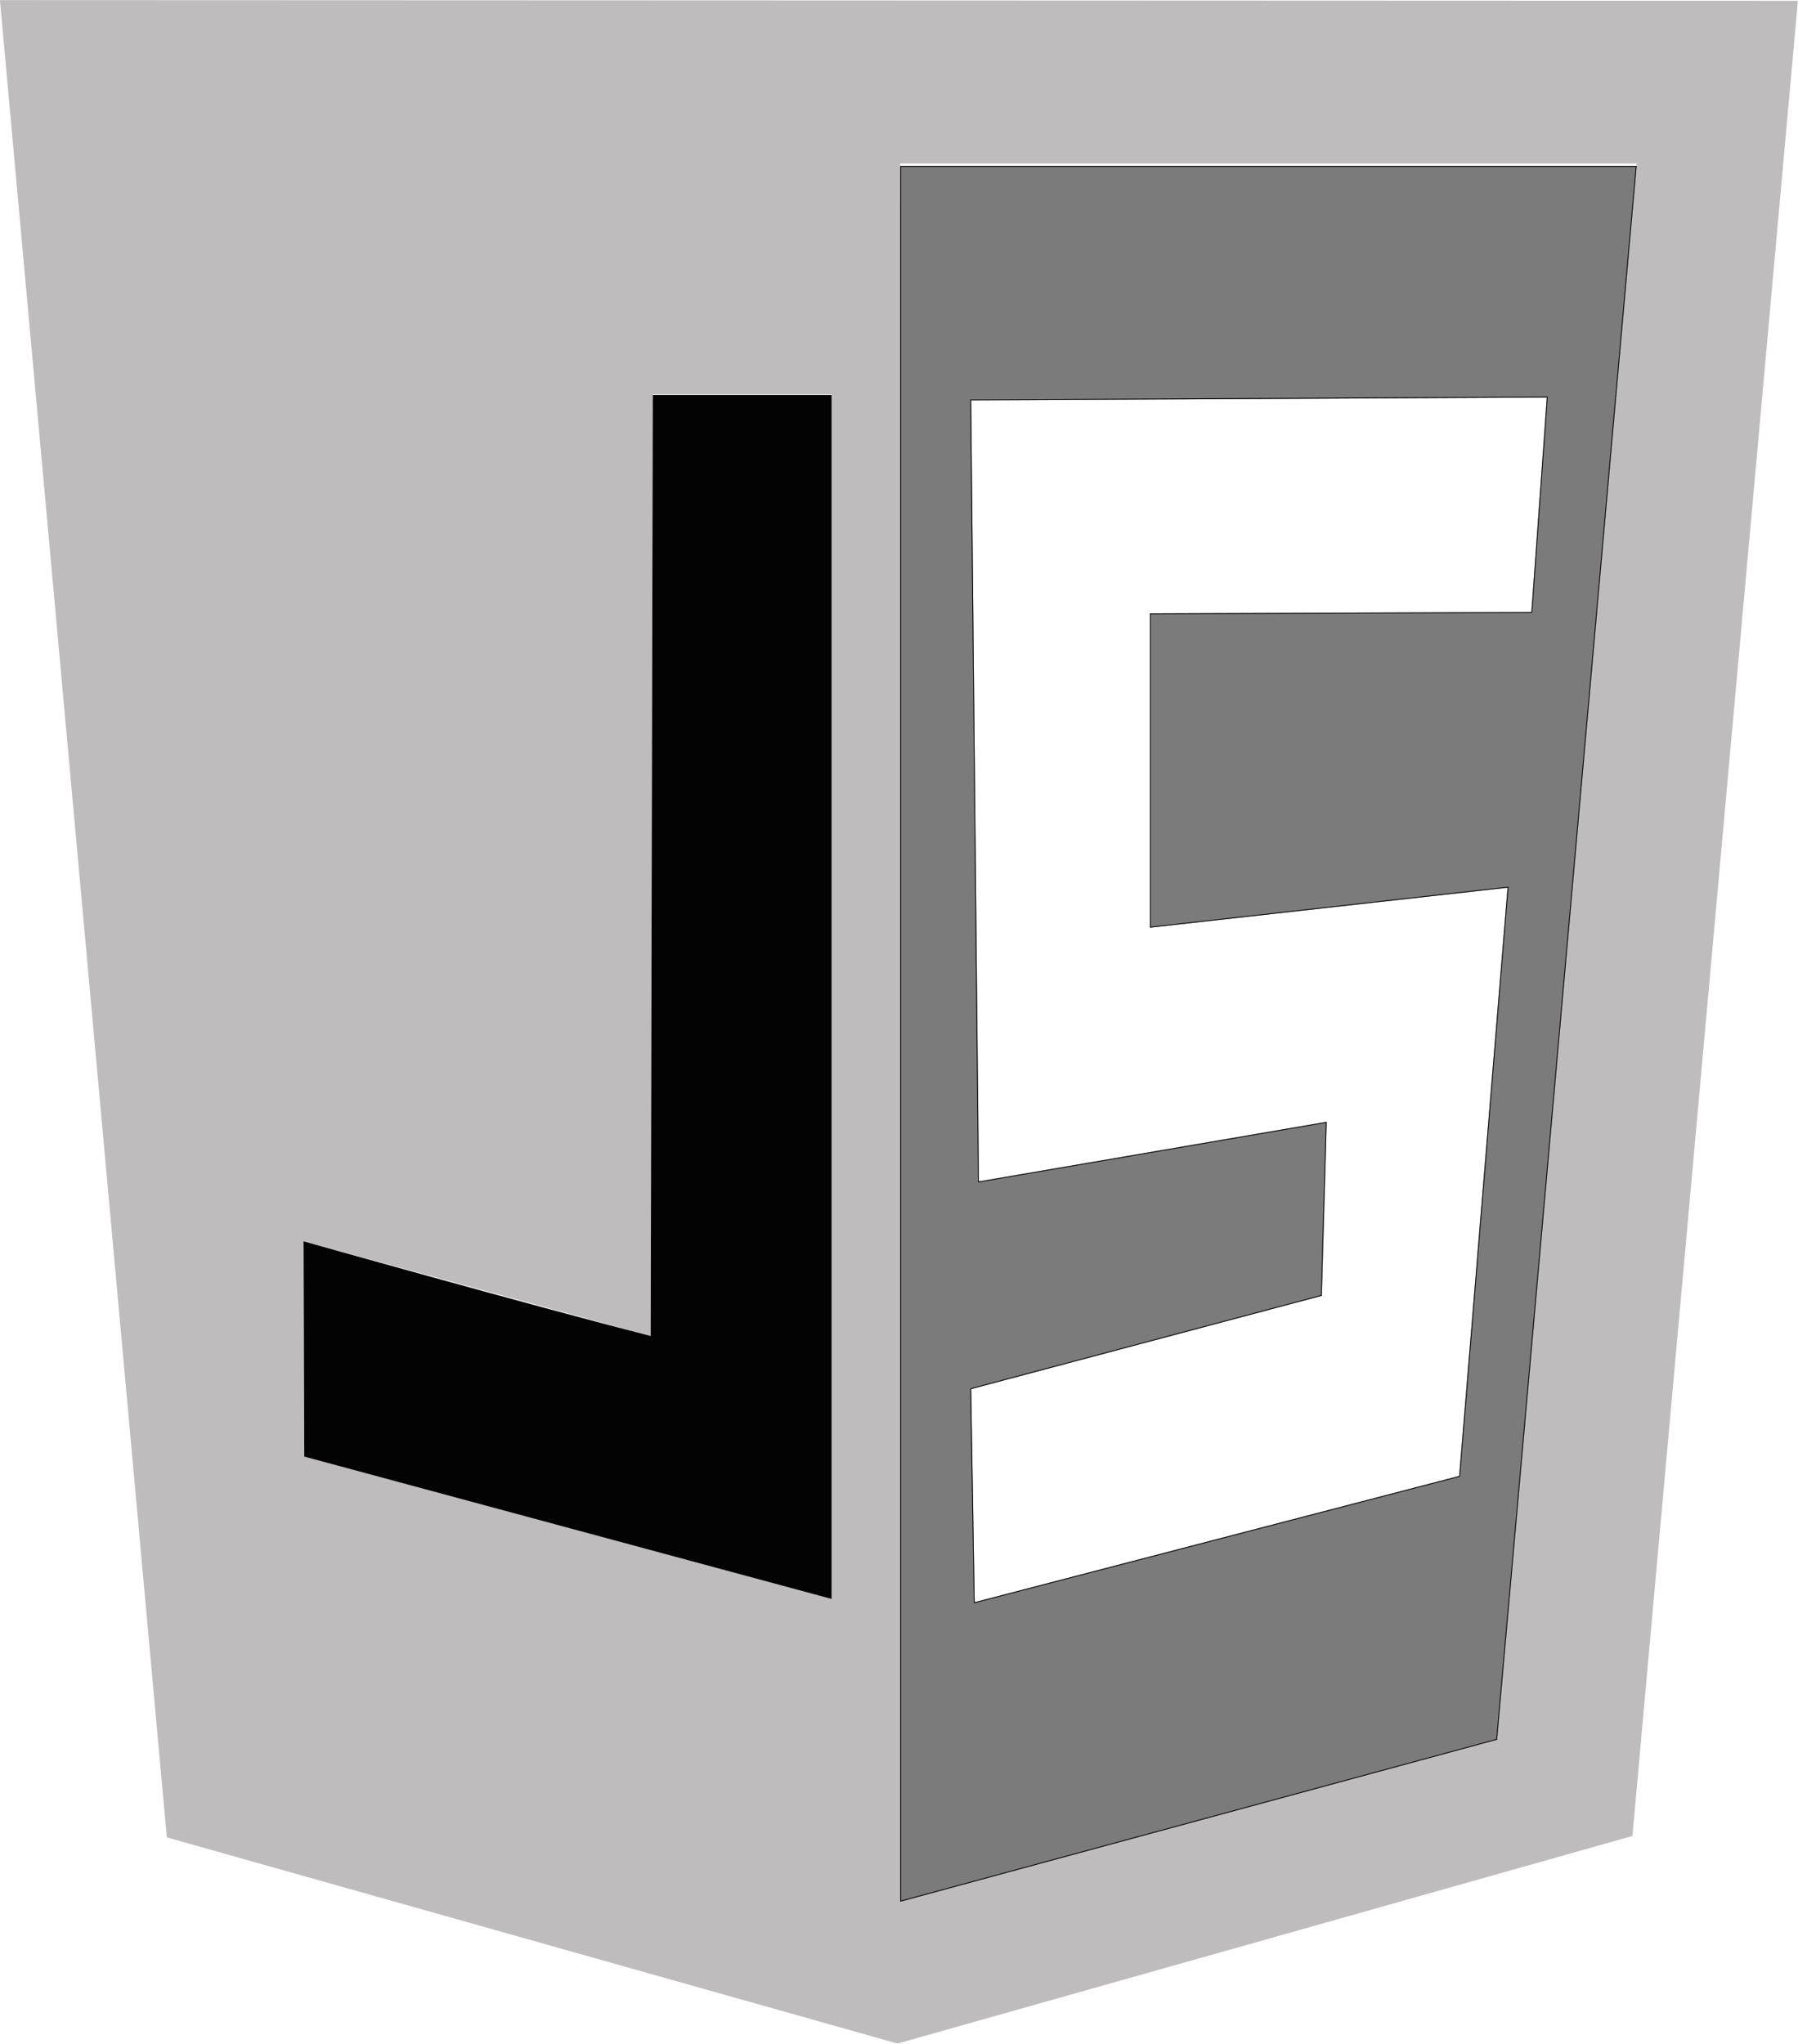 <svg width="2199" height="2500" viewBox="0 0 2199 2500" fill="none" xmlns="http://www.w3.org/2000/svg">
<g clip-path="url(#clip0)">
<path d="M204.028 2247.13L-0.088 0.129L2198.88 0.986L1996.48 2245.41L1097.68 2499.27L204.028 2247.13ZM1830.96 2124.49L2001.63 199.957H1101.11L1107.97 2322.6L1830.96 2124.49V2124.49ZM1017.06 482.118H798.368L795.795 1633.92L371.267 1518.14L372.124 1781.43L1017.06 1955.53V482.118V482.118Z" fill="#BEBCBC"/>
<g filter="url(#filter0_d)">
<path d="M1101.11 199.099H2001.63L1830.96 2123.63L1101.11 2321.74V199.099ZM1784.65 1801.16L1843.82 1081.6L1406.43 1130.49V746.269L1872.98 744.554L1891.85 482.118L1187.73 485.549L1197.17 1440.95L1622.55 1368.05L1616.55 1580.75L1187.73 1694.81L1192.02 1955.53L1784.65 1801.16Z" fill="#7B7B7B"/>
<path d="M1784.77 1801.64L1785.11 1801.55L1785.14 1801.2L1844.32 1081.64L1844.37 1081.04L1843.77 1081.11L1406.93 1129.93V746.767L1872.98 745.054L1873.45 745.052L1873.48 744.59L1892.35 482.154L1892.39 481.616L1891.85 481.618L1187.73 485.049L1187.23 485.051L1187.23 485.554L1196.67 1440.96L1196.67 1441.54L1197.25 1441.44L1622.04 1368.65L1616.06 1580.36L1187.6 1694.33L1187.23 1694.43L1187.23 1694.82L1191.52 1955.54L1191.53 1956.18L1192.15 1956.02L1784.77 1801.64ZM1101.61 199.599H2001.08L1830.49 2123.24L1101.61 2321.09V199.599Z" stroke="black"/>
</g>
<path opacity="0.986" d="M372.124 1781.43L371.267 1518.14C371.267 1518.14 642.279 1594.47 795.795 1633.92L798.368 482.976H1017.06V1955.53L372.124 1781.43V1781.43Z" fill="black"/>
</g>
<defs>
<filter id="filter0_d" x="1097.11" y="199.099" width="908.515" height="2130.64" filterUnits="userSpaceOnUse" color-interpolation-filters="sRGB">
<feFlood flood-opacity="0" result="BackgroundImageFix"/>
<feColorMatrix in="SourceAlpha" type="matrix" values="0 0 0 0 0 0 0 0 0 0 0 0 0 0 0 0 0 0 127 0"/>
<feOffset dy="4"/>
<feGaussianBlur stdDeviation="2"/>
<feColorMatrix type="matrix" values="0 0 0 0 0 0 0 0 0 0 0 0 0 0 0 0 0 0 0.25 0"/>
<feBlend mode="normal" in2="BackgroundImageFix" result="effect1_dropShadow"/>
<feBlend mode="normal" in="SourceGraphic" in2="effect1_dropShadow" result="shape"/>
</filter>
<clipPath id="clip0">
<rect width="2199" height="2500" fill="white"/>
</clipPath>
</defs>
</svg>

